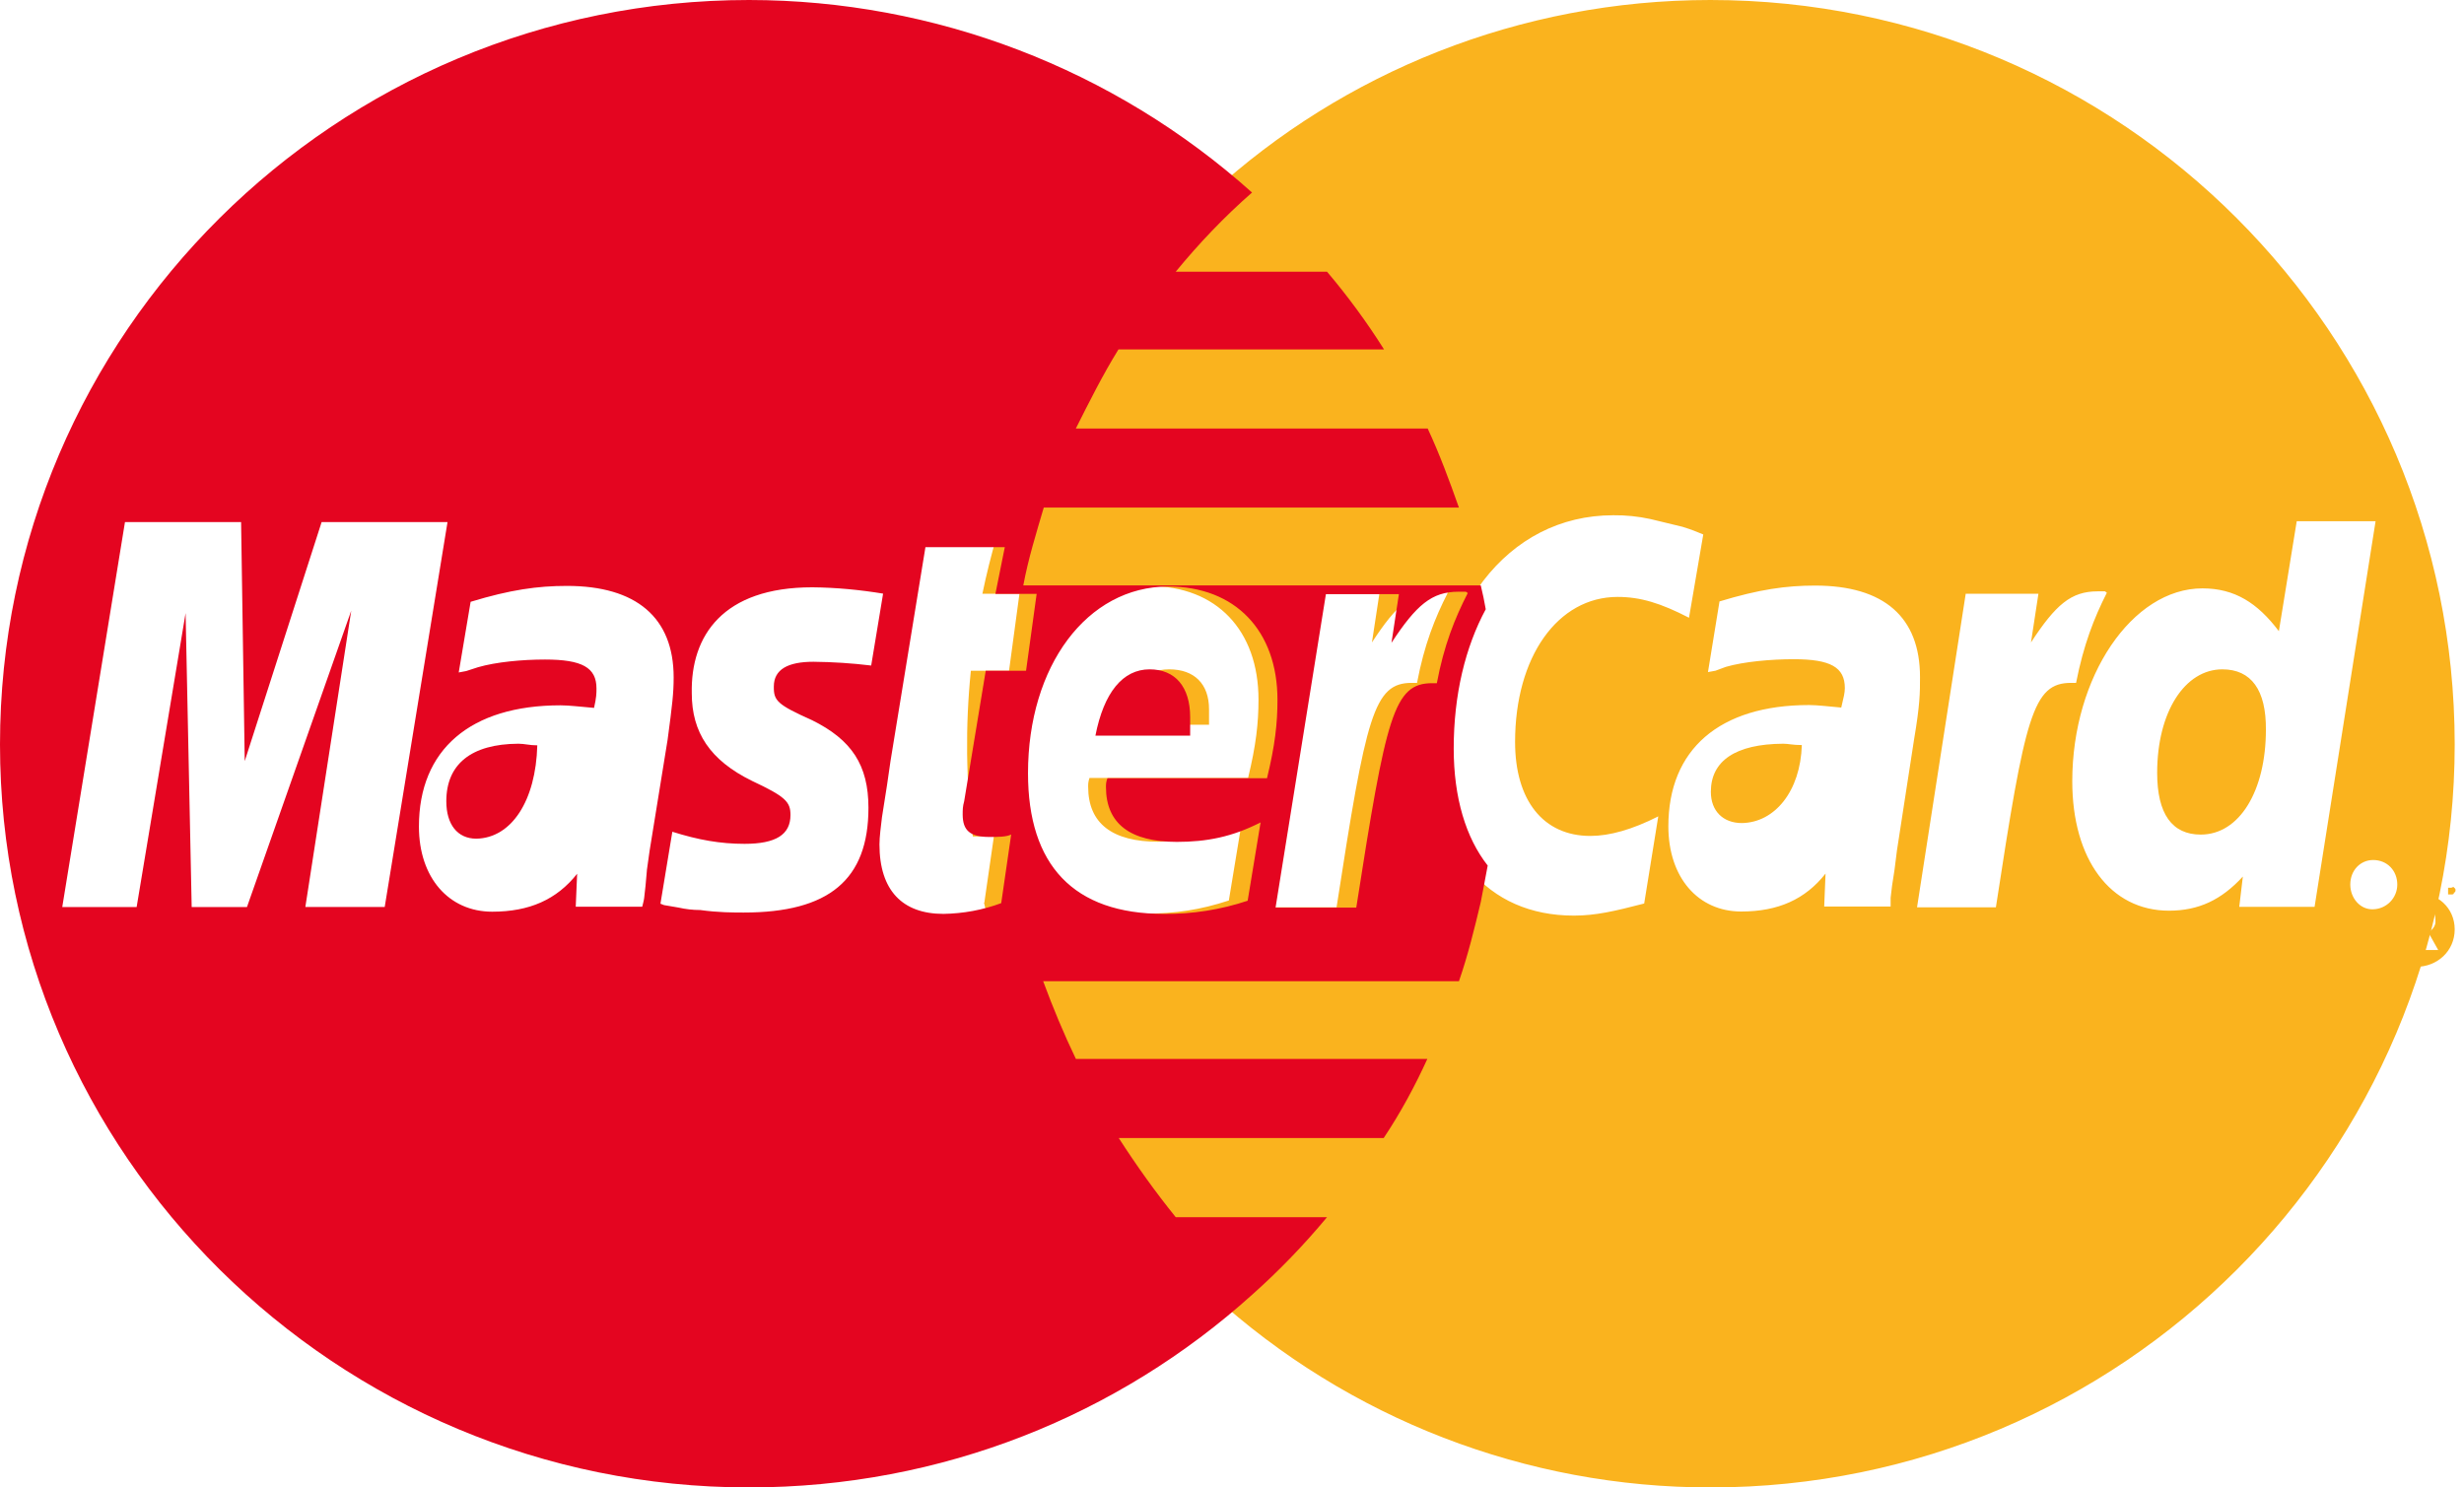 <svg width="53" height="32" viewBox="0 0 53 32" fill="none" xmlns="http://www.w3.org/2000/svg">
<g clip-path="url(#clip0)">
<path d="M52.784 19.099C52.784 19.059 52.749 19.099 52.72 19.099H52.658V19.243H52.722C52.755 19.243 52.784 19.243 52.784 19.202C52.818 19.202 52.818 19.163 52.818 19.131C52.811 19.139 52.811 19.099 52.784 19.099ZM47.802 14.4C46.998 14.4 46.4 15.312 46.4 16.627C46.4 17.51 46.72 17.955 47.338 17.955C48.171 17.955 48.739 17.013 48.739 15.699C48.746 14.845 48.424 14.4 47.802 14.4ZM26.006 15.259C26.006 14.71 25.686 14.4 25.149 14.4C24.581 14.4 24.179 14.816 24 15.592H26.006V15.259ZM36.8 17.035C36.8 17.451 37.066 17.707 37.467 17.707C38.176 17.696 38.726 17.022 38.757 16.029C38.558 16.029 38.467 16 38.357 16C37.331 16.006 36.8 16.368 36.8 17.035Z" fill="#FAB31E"/>
<path d="M36.79 0C32.678 0 28.885 1.568 26.07 4.144C23.549 6.423 21.82 9.446 21.131 12.774H21.928L21.704 14.43H20.883C20.762 15.616 20.776 16.812 20.925 17.995C21.107 17.995 21.278 17.995 21.386 17.942L21.173 19.419H21.166C21.884 22.675 23.601 25.625 26.078 27.856C29.01 30.527 32.835 32.005 36.802 32C45.643 32 52.8 24.829 52.8 16.01C52.794 7.171 45.632 0 36.79 0ZM24.918 18.107C25.558 18.107 26.101 18.002 26.71 17.688L26.432 19.373C25.824 19.573 25.28 19.656 24.64 19.656C22.715 19.656 21.739 18.61 21.739 16.629C21.739 14.325 22.998 12.61 24.736 12.61C26.166 12.61 27.07 13.562 27.07 15.051C27.07 15.554 27.018 16.027 26.846 16.736H23.435C23.406 16.819 23.406 16.872 23.406 16.925C23.406 17.717 23.926 18.109 24.918 18.109V18.107ZM30.368 14.691C29.546 14.691 29.387 15.395 28.749 19.52H27.022L28.104 12.774H29.67L29.51 13.821C30.043 13.005 30.374 12.722 30.941 12.722H31.101L31.142 12.752C30.864 13.296 30.634 13.875 30.48 14.691H30.368ZM35.366 19.438C34.728 19.603 34.322 19.698 33.854 19.698C31.981 19.698 30.829 18.326 30.829 16.104C30.829 13.16 32.418 11.085 34.699 11.085C34.968 11.082 35.235 11.109 35.498 11.166L36.189 11.333C36.413 11.403 36.466 11.429 36.637 11.498L36.33 13.29C35.722 12.976 35.285 12.842 34.794 12.842C33.506 12.842 32.589 14.13 32.589 15.962C32.589 17.221 33.197 17.984 34.208 17.984C34.622 17.984 35.107 17.848 35.669 17.563L35.366 19.438ZM40.803 18.296L40.75 18.717L40.698 19.053L40.667 19.314V19.502H39.238L39.267 18.794C38.83 19.349 38.245 19.61 37.453 19.61C36.525 19.61 35.886 18.877 35.886 17.776C35.886 16.122 36.986 15.168 38.912 15.168C39.096 15.168 39.35 15.2 39.605 15.222C39.658 14.992 39.682 14.909 39.682 14.803C39.682 14.354 39.373 14.182 38.582 14.182C38.091 14.182 37.506 14.235 37.122 14.347L36.898 14.43L36.738 14.459L36.986 12.939C37.837 12.68 38.416 12.598 39.043 12.598C40.526 12.598 41.299 13.278 41.299 14.566C41.299 14.909 41.299 15.152 41.171 15.909L40.803 18.296ZM42.931 19.52H41.235L42.282 12.774H43.846L43.686 13.821C44.219 13.005 44.55 12.722 45.118 12.722H45.278L45.318 12.752C45.042 13.296 44.816 13.875 44.656 14.691H44.55C43.723 14.691 43.563 15.395 42.931 19.52ZM49.786 19.509H48.166L48.243 18.858C47.782 19.36 47.293 19.592 46.654 19.592C45.395 19.592 44.574 18.491 44.574 16.808C44.574 14.555 45.862 12.658 47.374 12.658C48.067 12.658 48.558 12.97 49.018 13.579L49.402 11.214H51.098L49.786 19.509ZM51.045 19.562C50.766 19.573 50.554 19.32 50.554 19.03C50.554 18.717 50.778 18.502 51.045 18.502C51.352 18.502 51.565 18.734 51.565 19.03C51.565 19.169 51.51 19.303 51.413 19.402C51.316 19.501 51.184 19.559 51.045 19.562Z" fill="#FAB31E"/>
<path d="M51.97 19.2C51.762 19.209 51.566 19.298 51.422 19.448C51.279 19.598 51.199 19.799 51.2 20.006C51.197 20.213 51.277 20.413 51.421 20.562C51.565 20.711 51.763 20.796 51.97 20.8C52.421 20.8 52.8 20.464 52.8 19.994C52.8 19.525 52.421 19.2 51.97 19.2ZM52.16 20.438L52.053 20.114H51.899L51.875 20.438V20.475H51.662V19.562H52.278C52.386 19.621 52.386 19.73 52.386 19.837C52.386 19.898 52.338 20.006 52.23 20.054L52.445 20.438H52.16Z" fill="#FAB31E"/>
<path d="M9.6 17.238C9.6 17.734 9.838 18.043 10.246 18.043C11.005 18.029 11.526 17.224 11.557 16.035C11.387 16.035 11.286 16 11.149 16C10.133 16.006 9.6 16.442 9.6 17.238ZM25.6 15.429C25.6 14.771 25.274 14.4 24.728 14.4C24.152 14.4 23.744 14.896 23.562 15.827H25.6V15.427V15.429Z" fill="#E40520"/>
<path d="M31.269 16.104C31.269 14.946 31.518 13.923 31.958 13.107C31.928 12.935 31.893 12.764 31.851 12.594H22.011C22.118 12.019 22.291 11.464 22.451 10.92H31.381C31.179 10.347 30.965 9.768 30.709 9.219H23.141C23.429 8.646 23.718 8.067 24.058 7.517H29.77C29.401 6.931 28.991 6.373 28.544 5.845H25.29C25.789 5.237 26.336 4.662 26.931 4.142C23.957 1.477 20.105 0.003 16.112 0C7.232 0 0 7.168 0 16.016C0 24.832 7.234 32 16.11 32C20.28 32 24.07 30.434 26.931 27.856C27.51 27.341 28.049 26.782 28.544 26.186H25.29C24.85 25.642 24.445 25.074 24.064 24.483H29.763C30.126 23.939 30.435 23.366 30.702 22.781H23.142C22.88 22.237 22.648 21.677 22.438 21.109H31.382C31.571 20.565 31.715 19.981 31.851 19.406C31.899 19.152 31.952 18.886 32 18.621C31.53 18.024 31.269 17.162 31.269 16.104ZM6.568 19.512L7.555 13.138L5.312 19.514H4.123L3.992 13.19L2.939 19.514H1.339L2.688 11.232H5.186L5.264 16.374L6.918 11.232H9.626L8.275 19.512H6.568ZM13.915 18.722L13.885 19.058L13.856 19.318C13.856 19.347 13.814 19.507 13.814 19.507H12.384L12.414 18.798C11.974 19.354 11.386 19.614 10.587 19.614C9.654 19.614 9.011 18.882 9.011 17.782C9.011 16.126 10.118 15.174 12.058 15.174C12.242 15.174 12.498 15.206 12.778 15.229C12.83 14.998 12.83 14.915 12.83 14.81C12.83 14.362 12.522 14.189 11.723 14.189C11.23 14.189 10.67 14.242 10.283 14.354L10.027 14.437L9.867 14.467L10.123 12.947C10.974 12.688 11.563 12.605 12.194 12.605C13.686 12.605 14.49 13.285 14.49 14.573C14.49 14.915 14.461 15.158 14.36 15.914L13.973 18.302L13.914 18.722H13.915ZM17.467 15.494C18.317 15.914 18.68 16.458 18.68 17.379C18.68 18.928 17.829 19.632 15.997 19.632C15.782 19.632 15.45 19.632 15.062 19.578C14.905 19.578 14.747 19.56 14.594 19.525L14.283 19.472L14.206 19.442L14.462 17.894C15.022 18.07 15.491 18.154 16.014 18.154C16.693 18.154 17.003 17.954 17.003 17.533C17.003 17.25 16.896 17.138 16.176 16.8C15.272 16.357 14.88 15.755 14.88 14.915C14.854 13.68 15.546 12.635 17.472 12.635C17.984 12.64 18.49 12.688 18.995 12.771L18.739 14.318C18.327 14.268 17.912 14.241 17.496 14.237C16.949 14.237 16.645 14.402 16.645 14.768C16.64 15.075 16.717 15.158 17.467 15.494ZM21.28 18.006C21.47 18.006 21.643 18.006 21.75 17.954L21.536 19.43C21.136 19.578 20.72 19.654 20.293 19.661C19.413 19.661 18.917 19.158 18.917 18.166C18.917 18 18.949 17.77 18.971 17.581L19.078 16.901L19.155 16.37L19.906 11.771H21.613L21.411 12.776H22.298L22.07 14.43H21.203L20.739 17.238C20.707 17.35 20.707 17.427 20.707 17.522C20.707 17.87 20.869 18.006 21.28 18.006ZM25.312 18.112C25.955 18.112 26.502 18.006 27.115 17.693L26.837 19.378C26.256 19.572 25.646 19.667 25.034 19.661C23.094 19.661 22.112 18.614 22.112 16.635C22.112 14.331 23.379 12.618 25.13 12.618C26.57 12.618 27.478 13.568 27.478 15.058C27.478 15.56 27.426 16.034 27.253 16.742H23.821C23.789 16.824 23.789 16.877 23.789 16.931C23.789 17.723 24.314 18.112 25.314 18.112H25.312ZM30.805 14.698C29.978 14.698 29.816 15.402 29.173 19.525H27.437L28.52 12.782H30.09L29.93 13.829C30.466 13.013 30.798 12.73 31.37 12.73H31.53L31.571 12.758C31.293 13.302 31.059 13.882 30.906 14.698H30.805Z" fill="#E40520"/>
</g>
<defs>
<clipPath id="clip0">
<rect width="52.812" height="32" fill="white"/>
</clipPath>
</defs>
</svg>
